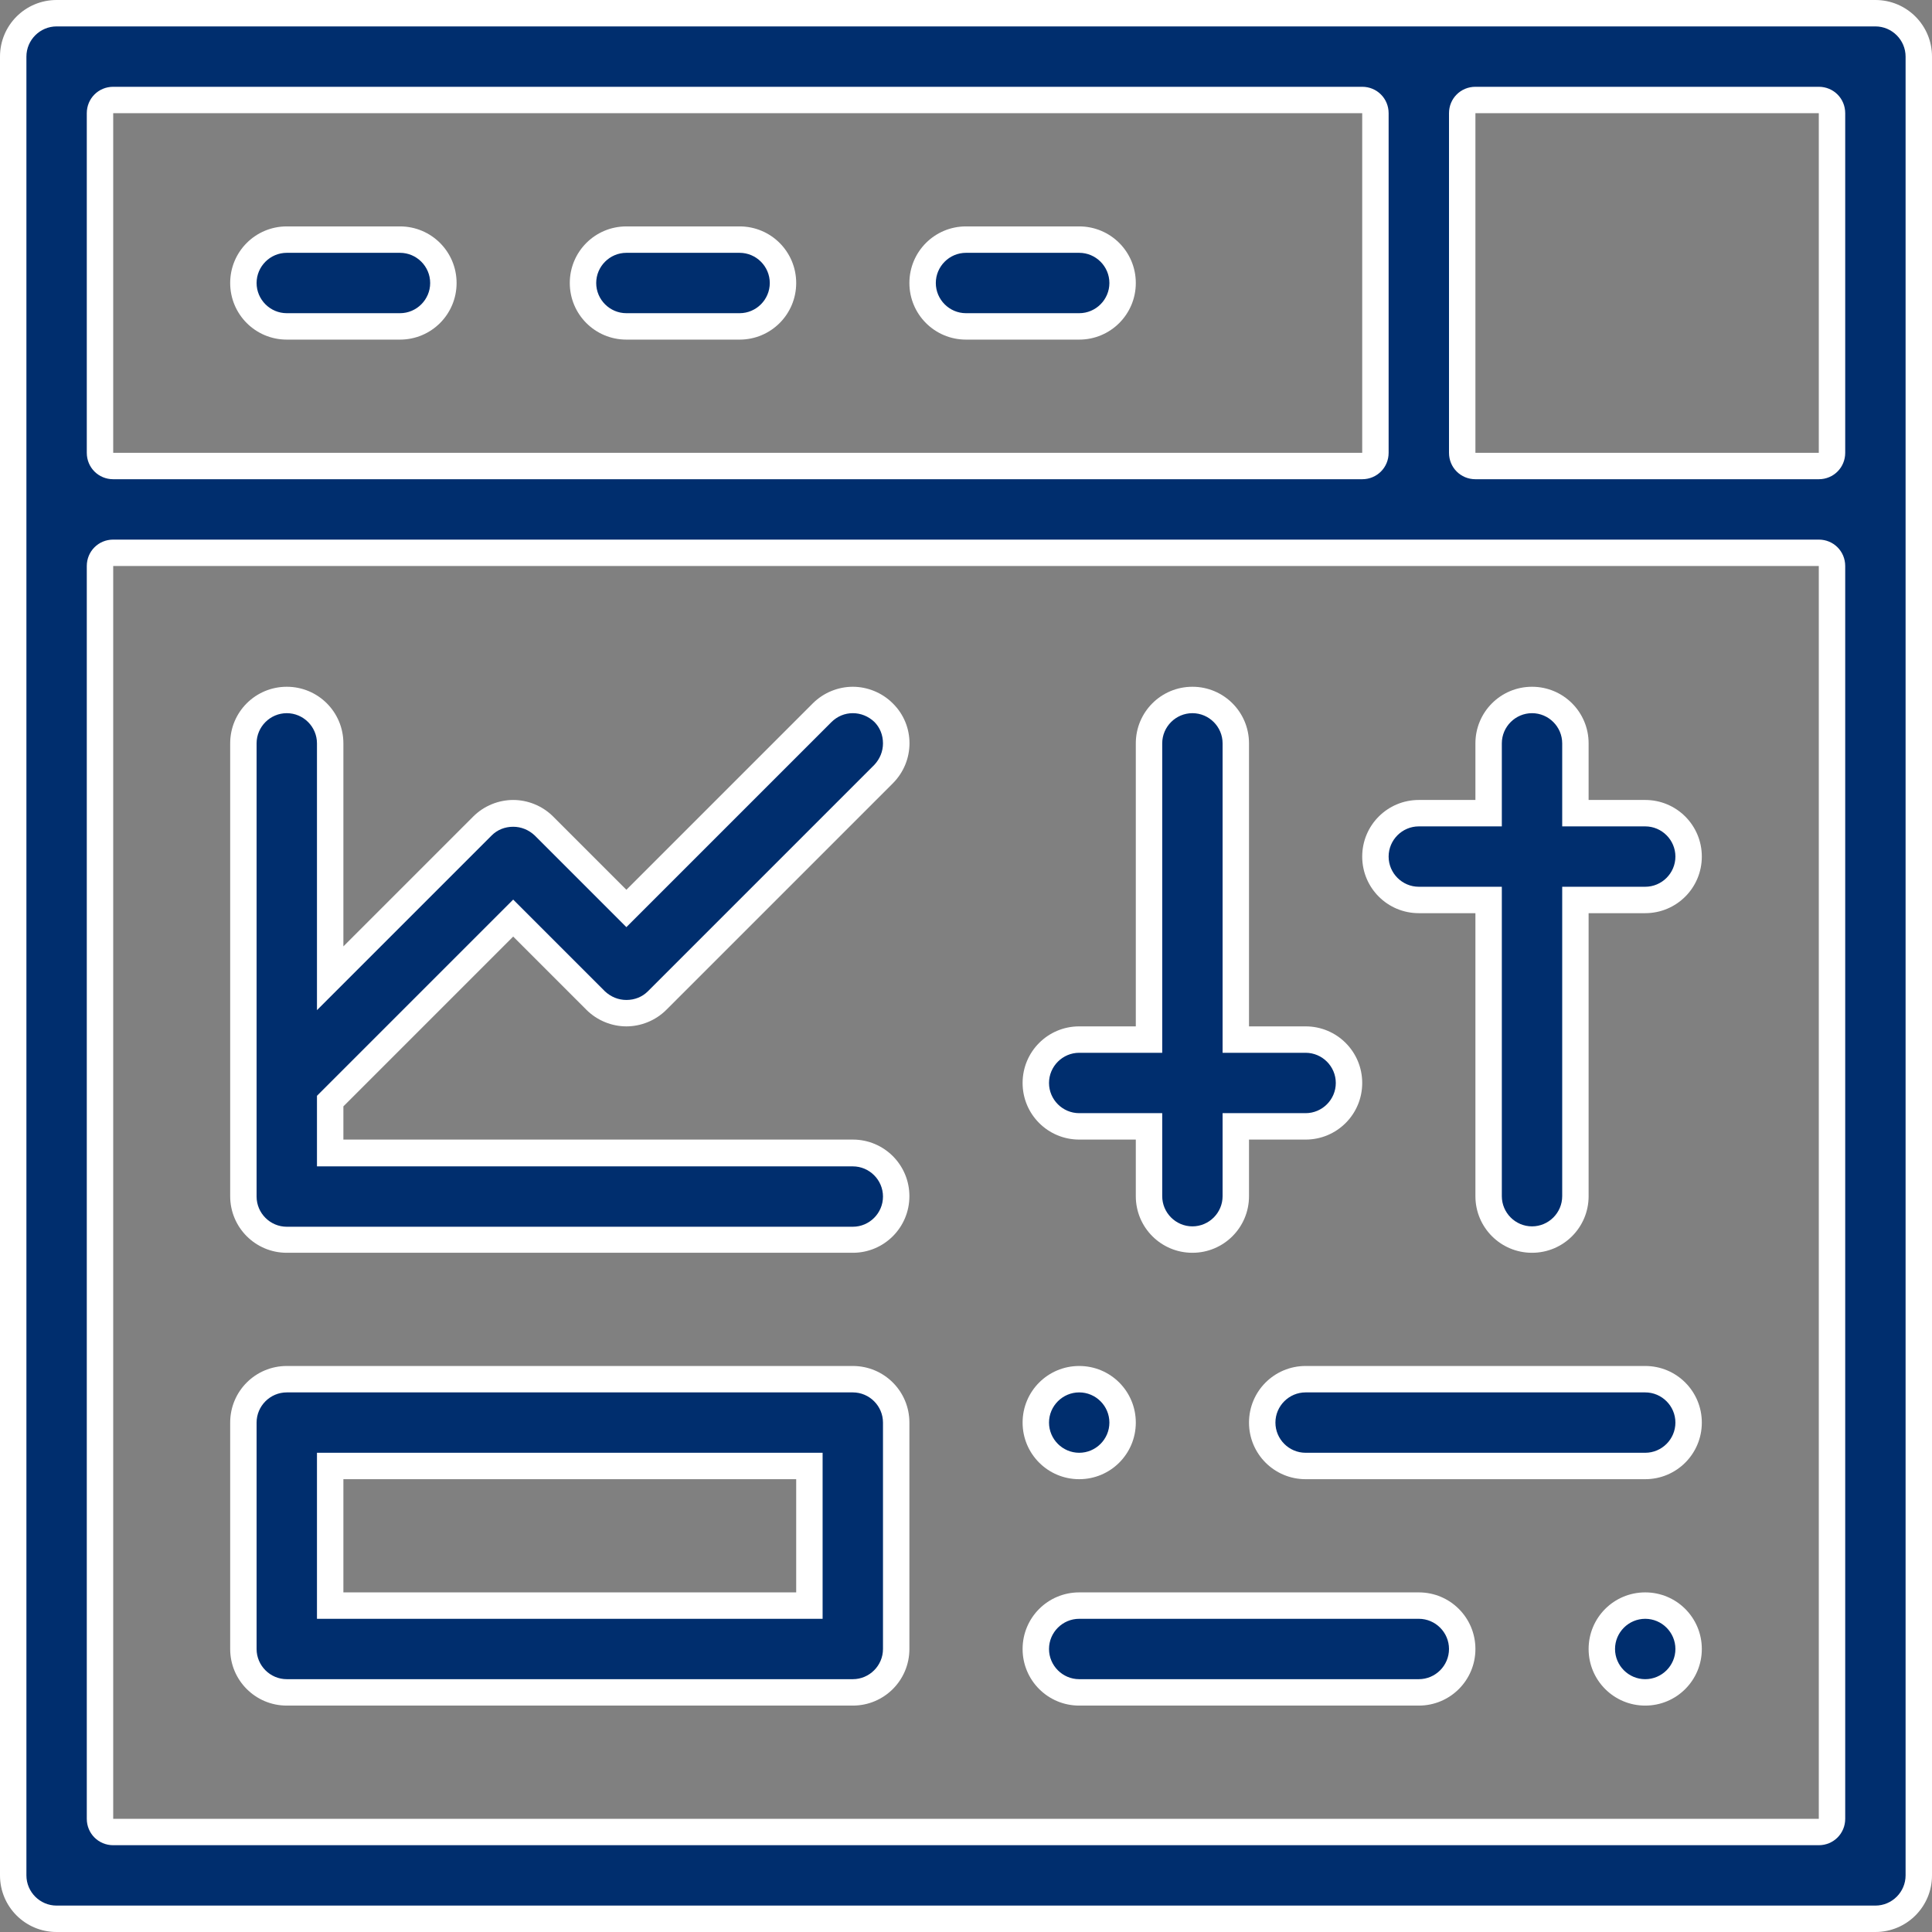 <?xml version="1.0" encoding="utf-8"?>
<!-- Generator: Adobe Illustrator 23.0.3, SVG Export Plug-In . SVG Version: 6.00 Build 0)  -->
<svg version="1.1" id="Camada_1" xmlns="http://www.w3.org/2000/svg" xmlns:xlink="http://www.w3.org/1999/xlink" x="0px" y="0px"
	 viewBox="0 0 512 512" style="enable-background:new 0 0 512 512;" xml:space="preserve">
<rect x="0" y="0" width="512" height="512" fill="#808080" stroke="none"/>
<style type="text/css">
	.st0{fill:#002E6E;}
	.st1{fill:#FFFFFF;}
</style>
<g>
	<circle class="st0" cx="286" cy="377" r="11.5"/>
	<path class="st1" d="M286,369c4.4,0,8,3.6,8,8s-3.6,8-8,8s-8-3.6-8-8S281.6,369,286,369 M286,362c-8.3,0-15,6.7-15,15s6.7,15,15,15
		s15-6.7,15-15S294.3,362,286,362L286,362z"/>
</g>
<g>
	<circle class="st0" cx="436" cy="437" r="11.5"/>
	<path class="st1" d="M436,429c4.4,0,8,3.6,8,8s-3.6,8-8,8s-8-3.6-8-8S431.6,429,436,429 M436,422c-8.3,0-15,6.7-15,15s6.7,15,15,15
		s15-6.7,15-15S444.3,422,436,422L436,422z"/>
</g>
<path class="st0" d="M15,508.5c-6.3,0-11.5-5.2-11.5-11.5V15C3.5,8.7,8.7,3.5,15,3.5h482c6.3,0,11.5,5.2,11.5,11.5v482
	c0,6.3-5.2,11.5-11.5,11.5H15z M30,146.5c-1.9,0-3.5,1.6-3.5,3.5v332c0,1.9,1.6,3.5,3.5,3.5h452c1.9,0,3.5-1.6,3.5-3.5V150
	c0-1.9-1.6-3.5-3.5-3.5H30z M391,26.5c-1.9,0-3.5,1.6-3.5,3.5v90c0,1.9,1.6,3.5,3.5,3.5h91c1.9,0,3.5-1.6,3.5-3.5V30
	c0-1.9-1.6-3.5-3.5-3.5H391z M30,26.5c-1.9,0-3.5,1.6-3.5,3.5v90c0,1.9,1.6,3.5,3.5,3.5h331c1.9,0,3.5-1.6,3.5-3.5V30
	c0-1.9-1.6-3.5-3.5-3.5H30z"/>
<path class="st1" d="M497,7c4.4,0,8,3.6,8,8v482c0,4.4-3.6,8-8,8H15c-4.4,0-8-3.6-8-8V15c0-4.4,3.6-8,8-8H497 M391,127h91
	c3.9,0,7-3.1,7-7V30c0-3.9-3.1-7-7-7h-91c-3.9,0-7,3.1-7,7v90C384,123.9,387.1,127,391,127 M30,127h331c3.9,0,7-3.1,7-7V30
	c0-3.9-3.1-7-7-7H30c-3.9,0-7,3.1-7,7v90C23,123.9,26.1,127,30,127 M30,489h452c3.9,0,7-3.1,7-7V150c0-3.9-3.1-7-7-7H30
	c-3.9,0-7,3.1-7,7v332C23,485.9,26.1,489,30,489 M497,0H15C6.7,0,0,6.7,0,15v482c0,8.3,6.7,15,15,15h482c8.3,0,15-6.7,15-15V15
	C512,6.7,505.3,0,497,0L497,0z M391,120V30h91v90H391L391,120z M30,120V30h331v90H30L30,120z M30,482V150h452v332H30L30,482z"/>
<g>
	<path class="st0" d="M76,86.5c-6.3,0-11.5-5.2-11.5-11.5S69.7,63.5,76,63.5h30c6.3,0,11.5,5.2,11.5,11.5s-5.2,11.5-11.5,11.5H76z"
		/>
	<path class="st1" d="M106,67c4.4,0,8,3.6,8,8s-3.6,8-8,8H76c-4.4,0-8-3.6-8-8s3.6-8,8-8H106 M106,60H76c-8.3,0-15,6.7-15,15
		s6.7,15,15,15h30c8.3,0,15-6.7,15-15S114.3,60,106,60L106,60z"/>
</g>
<g>
	<path class="st0" d="M166,86.5c-6.3,0-11.5-5.2-11.5-11.5s5.2-11.5,11.5-11.5h30c6.3,0,11.5,5.2,11.5,11.5s-5.2,11.5-11.5,11.5H166
		z"/>
	<path class="st1" d="M196,67c4.4,0,8,3.6,8,8s-3.6,8-8,8h-30c-4.4,0-8-3.6-8-8s3.6-8,8-8H196 M196,60h-30c-8.3,0-15,6.7-15,15
		s6.7,15,15,15h30c8.3,0,15-6.7,15-15S204.3,60,196,60L196,60z"/>
</g>
<g>
	<path class="st0" d="M256,86.5c-6.3,0-11.5-5.2-11.5-11.5s5.2-11.5,11.5-11.5h30c6.3,0,11.5,5.2,11.5,11.5s-5.2,11.5-11.5,11.5H256
		z"/>
	<path class="st1" d="M286,67c4.4,0,8,3.6,8,8s-3.6,8-8,8h-30c-4.4,0-8-3.6-8-8s3.6-8,8-8H286 M286,60h-30c-8.3,0-15,6.7-15,15
		s6.7,15,15,15h30c8.3,0,15-6.7,15-15S294.3,60,286,60L286,60z"/>
</g>
<g>
	<path class="st0" d="M316,328.5c-6.3,0-11.5-5.2-11.5-11.5v-18.5H286c-6.3,0-11.5-5.2-11.5-11.5s5.2-11.5,11.5-11.5h18.5V197
		c0-6.3,5.2-11.5,11.5-11.5s11.5,5.2,11.5,11.5v78.5H346c6.3,0,11.5,5.2,11.5,11.5s-5.2,11.5-11.5,11.5h-18.5V317
		C327.5,323.3,322.3,328.5,316,328.5z"/>
	<path class="st1" d="M316,189c4.4,0,8,3.6,8,8v75v7h7h15c4.4,0,8,3.6,8,8s-3.6,8-8,8h-15h-7v7v15c0,4.4-3.6,8-8,8s-8-3.6-8-8v-15
		v-7h-7h-15c-4.4,0-8-3.6-8-8s3.6-8,8-8h15h7v-7v-75C308,192.6,311.6,189,316,189 M316,182c-8.3,0-15,6.7-15,15v75h-15
		c-8.3,0-15,6.7-15,15s6.7,15,15,15h15v15c0,8.3,6.7,15,15,15s15-6.7,15-15v-15h15c8.3,0,15-6.7,15-15s-6.7-15-15-15h-15v-75
		C331,188.7,324.3,182,316,182L316,182z"/>
</g>
<g>
	<path class="st0" d="M406,328.5c-6.3,0-11.5-5.2-11.5-11.5v-78.5H376c-6.3,0-11.5-5.2-11.5-11.5s5.2-11.5,11.5-11.5h18.5V197
		c0-6.3,5.2-11.5,11.5-11.5s11.5,5.2,11.5,11.5v18.5H436c6.3,0,11.5,5.2,11.5,11.5s-5.2,11.5-11.5,11.5h-18.5V317
		C417.5,323.3,412.3,328.5,406,328.5z"/>
	<path class="st1" d="M406,189c4.4,0,8,3.6,8,8v15v7h7h15c4.4,0,8,3.6,8,8s-3.6,8-8,8h-15h-7v7v75c0,4.4-3.6,8-8,8s-8-3.6-8-8v-75
		v-7h-7h-15c-4.4,0-8-3.6-8-8s3.6-8,8-8h15h7v-7v-15C398,192.6,401.6,189,406,189 M406,182c-8.3,0-15,6.7-15,15v15h-15
		c-8.3,0-15,6.7-15,15s6.7,15,15,15h15v75c0,8.3,6.7,15,15,15s15-6.7,15-15v-75h15c8.3,0,15-6.7,15-15s-6.7-15-15-15h-15v-15
		C421,188.7,414.3,182,406,182L406,182z"/>
</g>
<g>
	<path class="st0" d="M76,328.5c-6.3,0-11.5-5.2-11.5-11.5V197c0-6.3,5.2-11.5,11.5-11.5s11.5,5.2,11.5,11.5v62.2l40.4-40.4
		c2.2-2.2,5.1-3.4,8.1-3.4s6,1.2,8.1,3.4l21.9,21.9l51.9-51.9c2.2-2.2,5.1-3.4,8.1-3.4c3.1,0,6,1.2,8.1,3.4c2.2,2.2,3.4,5.1,3.4,8.1
		c0,3.1-1.2,6-3.4,8.1l-60,60c-2.2,2.2-5.1,3.4-8.1,3.4s-6-1.2-8.1-3.4L136,243.3l-48.5,48.5v13.7H226c6.3,0,11.5,5.2,11.5,11.5
		s-5.2,11.5-11.5,11.5H76z"/>
	<path class="st1" d="M226,189c2.1,0,4.1,0.8,5.7,2.3c1.5,1.5,2.3,3.5,2.3,5.7c0,2.1-0.8,4.1-2.3,5.7l-60,60
		c-1.5,1.5-3.5,2.3-5.7,2.3c-2.1,0-4.1-0.8-5.7-2.3l-19.4-19.4l-4.9-4.9l-4.9,4.9l-45,45l-2.1,2.1v2.9v8.8v7h7h135c4.4,0,8,3.6,8,8
		s-3.6,8-8,8H76c-4.4,0-8-3.6-8-8V197c0-4.4,3.6-8,8-8s8,3.6,8,8v53.8v16.9l11.9-11.9l34.4-34.4c1.5-1.5,3.5-2.3,5.7-2.3
		c2.1,0,4.1,0.8,5.7,2.3l19.4,19.4l4.9,4.9l4.9-4.9l49.4-49.4C221.9,189.8,223.9,189,226,189 M76,182c-8.3,0-15,6.7-15,15v120
		c0,8.3,6.7,15,15,15h150c8.3,0,15-6.7,15-15s-6.7-15-15-15H91v-8.8l45-45l19.4,19.4c2.9,2.9,6.8,4.4,10.6,4.4s7.7-1.5,10.6-4.4
		l60-60c5.9-5.9,5.9-15.4,0-21.2c-2.9-2.9-6.8-4.4-10.6-4.4s-7.7,1.5-10.6,4.4L166,235.8l-19.4-19.4c-2.9-2.9-6.8-4.4-10.6-4.4
		s-7.7,1.5-10.6,4.4L91,250.8V197C91,188.7,84.3,182,76,182L76,182z"/>
</g>
<g>
	<path class="st0" d="M76,448.5c-6.3,0-11.5-5.2-11.5-11.5v-60c0-6.3,5.2-11.5,11.5-11.5h150c6.3,0,11.5,5.2,11.5,11.5v60
		c0,6.3-5.2,11.5-11.5,11.5H76z M87.5,425.5h127v-37h-127V425.5z"/>
	<path class="st1" d="M226,369c4.4,0,8,3.6,8,8v60c0,4.4-3.6,8-8,8H76c-4.4,0-8-3.6-8-8v-60c0-4.4,3.6-8,8-8H226 M84,429h7h120h7v-7
		v-30v-7h-7H91h-7v7v30V429 M226,362H76c-8.3,0-15,6.7-15,15v60c0,8.3,6.7,15,15,15h150c8.3,0,15-6.7,15-15v-60
		C241,368.7,234.3,362,226,362L226,362z M91,422v-30h120v30H91L91,422z"/>
</g>
<g>
	<path class="st0" d="M346,388.5c-6.3,0-11.5-5.2-11.5-11.5s5.2-11.5,11.5-11.5h90c6.3,0,11.5,5.2,11.5,11.5s-5.2,11.5-11.5,11.5
		H346z"/>
	<path class="st1" d="M436,369c4.4,0,8,3.6,8,8s-3.6,8-8,8h-90c-4.4,0-8-3.6-8-8s3.6-8,8-8H436 M436,362h-90c-8.3,0-15,6.7-15,15
		s6.7,15,15,15h90c8.3,0,15-6.7,15-15S444.3,362,436,362L436,362z"/>
</g>
<g>
	<path class="st0" d="M286,448.5c-6.3,0-11.5-5.2-11.5-11.5s5.2-11.5,11.5-11.5h90c6.3,0,11.5,5.2,11.5,11.5s-5.2,11.5-11.5,11.5
		H286z"/>
	<path class="st1" d="M376,429c4.4,0,8,3.6,8,8s-3.6,8-8,8h-90c-4.4,0-8-3.6-8-8s3.6-8,8-8H376 M376,422h-90c-8.3,0-15,6.7-15,15
		s6.7,15,15,15h90c8.3,0,15-6.7,15-15S384.3,422,376,422L376,422z"/>
</g>
</svg>
